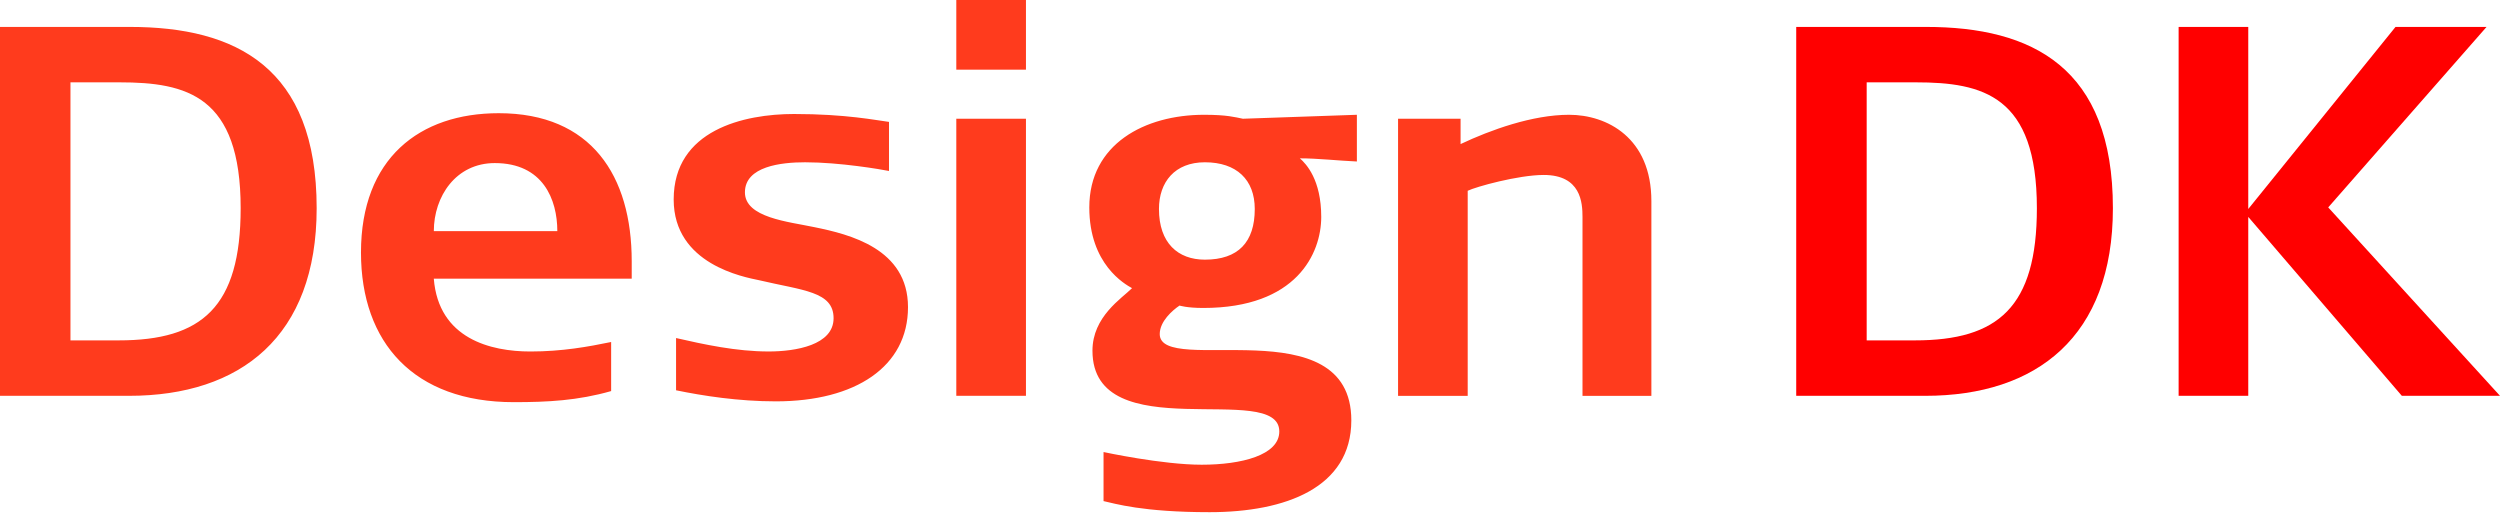 <svg width="125" height="26" viewBox="0 0 125 26" fill="none" xmlns="http://www.w3.org/2000/svg">
<path fill-rule="evenodd" clip-rule="evenodd" d="M15.833 10.41C15.833 3.364 11.796 1.346 6.492 1.346H0V19.791H6.452C12.033 19.791 15.833 16.822 15.833 10.41ZM12.033 10.41C12.033 15.357 10.093 17.019 5.937 17.019H3.523V4.117H5.977C9.341 4.117 12.033 4.789 12.033 10.41ZM31.586 13.062C31.586 8.787 29.568 5.66 24.936 5.66C20.978 5.66 18.049 7.916 18.049 12.626C18.049 17.14 20.701 20.108 25.689 20.108C27.391 20.108 28.895 20.029 30.557 19.554V17.1C29.409 17.337 28.103 17.575 26.52 17.575C24.541 17.575 21.928 16.941 21.69 13.934H31.586L31.586 13.062ZM27.866 11.558H21.691C21.691 9.816 22.799 8.154 24.738 8.154C27.153 8.154 27.866 9.975 27.866 11.558ZM45.4 15.357C45.4 12.428 42.471 11.716 40.73 11.36C39.424 11.083 37.246 10.886 37.246 9.618C37.246 8.312 39.067 8.114 40.254 8.114C41.996 8.114 44.055 8.47 44.45 8.549V6.095C43.816 6.016 42.313 5.7 39.7 5.7C37.207 5.7 33.684 6.492 33.684 9.975C33.684 13.221 37.207 13.854 37.959 14.012C40.136 14.527 41.679 14.566 41.679 15.911C41.679 17.258 39.779 17.574 38.434 17.574C36.811 17.574 35.188 17.219 33.803 16.902V19.514C35.148 19.792 36.929 20.068 38.79 20.068C42.788 20.068 45.4 18.326 45.4 15.357ZM51.298 3.483V0H47.815V3.483H51.298ZM51.298 19.791V5.937H47.815V19.791H51.298ZM67.844 8.075V5.739L62.144 5.937C61.748 5.858 61.353 5.739 60.204 5.739C57.236 5.739 54.465 7.204 54.465 10.371C54.465 13.221 56.246 14.21 56.602 14.408C56.087 14.923 54.623 15.832 54.623 17.534C54.623 22.483 63.965 19 63.965 21.573C63.965 22.761 62.064 23.236 60.085 23.236C58.106 23.236 55.177 22.602 55.177 22.602V25.055C55.731 25.175 57.117 25.609 60.481 25.609C64.281 25.609 67.566 24.382 67.566 21.018C67.566 15.318 57.987 18.841 57.987 16.704C57.987 16.07 58.621 15.516 58.977 15.278C58.977 15.278 59.333 15.398 60.164 15.398C64.835 15.398 66.062 12.667 66.062 10.846C66.062 8.985 65.31 8.194 64.994 7.917C65.865 7.916 66.933 8.035 67.844 8.075ZM62.738 10.45C62.738 12.112 61.907 12.983 60.244 12.983C58.898 12.983 57.948 12.152 57.948 10.45C57.948 9.103 58.74 8.114 60.244 8.114C61.827 8.114 62.738 8.984 62.738 10.45ZM82.569 19.791V10.053C82.569 6.887 80.352 5.739 78.453 5.739C76.631 5.739 74.534 6.492 73.029 7.204V5.937H69.903V19.792H73.385V9.539C73.781 9.342 75.918 8.748 77.186 8.748C79.046 8.748 79.125 10.133 79.125 10.846V19.792H82.569V19.791Z" fill="#FF3B1D"/>
<path fill-rule="evenodd" clip-rule="evenodd" d="M105.645 10.41C105.645 3.364 101.606 1.346 96.303 1.346H89.811V19.791H96.264C101.844 19.791 105.645 16.822 105.645 10.41ZM101.844 10.41C101.844 15.357 99.904 17.019 95.749 17.019H93.334V4.117H95.788C99.153 4.117 101.844 4.789 101.844 10.41ZM125 19.791L116.411 10.37L124.328 1.346H119.776L112.413 10.45V1.346H108.931V19.791H112.413V10.845L120.092 19.791H125Z" fill="red"/>
</svg>
